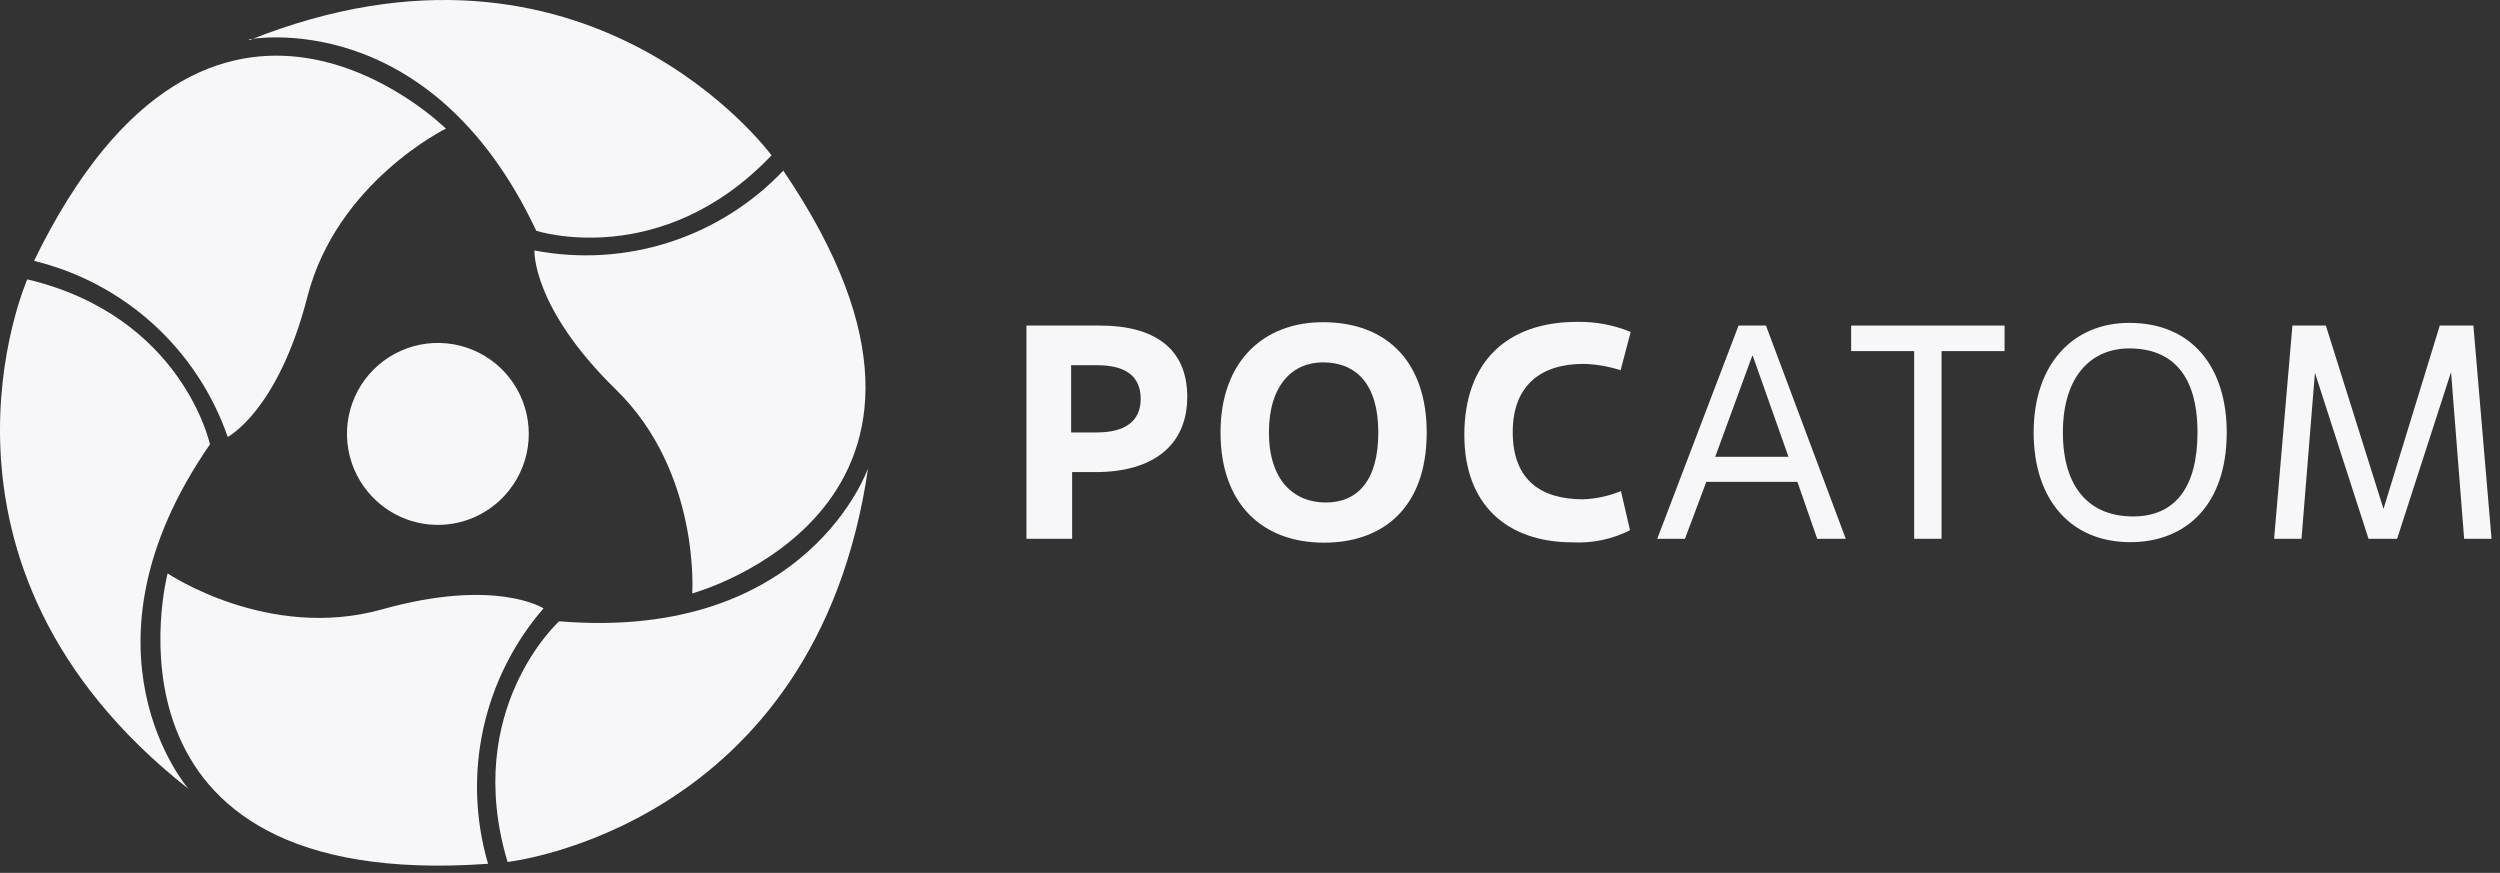 <svg width="295" height="103" viewBox="0 0 295 103" fill="none" xmlns="http://www.w3.org/2000/svg"><rect x="0" y="0" width="295" height="103" fill="#333333" stroke="none"/><path d="M59.611 58.403C58.669 59.449 57.529 60.298 56.258 60.902C54.987 61.506 53.609 61.853 52.203 61.923C50.797 61.993 49.392 61.785 48.067 61.31C46.742 60.835 45.523 60.103 44.482 59.157C42.906 57.734 41.787 55.876 41.268 53.818C40.748 51.759 40.851 49.593 41.564 47.593C42.276 45.593 43.566 43.85 45.27 42.583C46.973 41.317 49.015 40.584 51.135 40.479C53.255 40.373 55.359 40.899 57.181 41.99C59.002 43.081 60.459 44.688 61.366 46.607C62.274 48.526 62.591 50.672 62.279 52.771C61.967 54.871 61.038 56.831 59.611 58.403Z" fill="#F7F7FA"/><path d="M26.858 51.564C26.858 51.564 32.806 48.53 36.276 35.007C39.746 21.485 52.615 15.179 52.615 15.179C52.615 15.179 24.954 -12.243 4.016 30.784C9.254 32.054 14.09 34.619 18.081 38.242C22.071 41.866 25.089 46.432 26.858 51.524" fill="#F7F7FA"/><path d="M29.356 4.649C29.356 4.649 50.672 0.466 63.282 27.234C63.282 27.234 77.995 32.012 91.042 18.331C91.042 18.331 69.409 -11.233 29.455 4.729" fill="#F7F7FA"/><path d="M64.135 71.788C64.135 71.788 58.503 68.14 45.08 71.907C31.656 75.675 19.779 67.664 19.779 67.664C19.779 67.664 9.865 105.338 57.591 101.927C56.073 96.757 55.877 91.289 57.02 86.024C58.163 80.758 60.609 75.864 64.135 71.788Z" fill="#F7F7FA"/><path d="M22.237 93.083C22.237 93.083 7.961 76.725 24.775 52.435C24.775 52.435 21.543 37.326 3.222 32.964C3.222 32.964 -11.57 66.474 22.237 93.083Z" fill="#F7F7FA"/><path d="M63.064 29.554C63.064 29.554 62.727 36.256 72.701 45.992C82.674 55.727 81.683 70.024 81.683 70.024C81.683 70.024 119.356 59.792 92.43 20.136C88.717 24.042 84.082 26.951 78.95 28.597C73.819 30.243 68.356 30.572 63.064 29.554Z" fill="#F7F7FA"/><path d="M102.463 55.172C102.463 55.172 95.444 75.734 65.979 73.314C65.979 73.314 54.499 83.685 59.892 101.708C59.892 101.708 96.316 97.743 102.443 55.172" fill="#F7F7FA"/><path d="M126.512 63.578H121.119V38.416H129.784C136.109 38.416 140.095 41.034 140.095 46.824C140.095 52.613 135.99 55.707 129.269 55.707H126.512V63.578ZM126.393 51.027H129.427C132.659 51.027 134.602 49.778 134.602 47.062C134.602 44.345 132.758 43.096 129.467 43.096H126.393V51.027Z" fill="#F7F7FA"/><path d="M144.022 51.027C144.022 42.581 149.158 38.02 156.098 38.02C163.87 38.02 168.351 42.937 168.351 51.027C168.351 59.97 163.137 64.035 156.236 64.035C148.959 64.035 144.022 59.474 144.022 51.027ZM162.641 51.027C162.641 45.317 160.024 42.759 156.098 42.759C152.548 42.759 149.733 45.416 149.733 51.027C149.733 56.639 152.647 59.296 156.435 59.296C160.222 59.296 162.641 56.678 162.641 51.027Z" fill="#F7F7FA"/><path d="M192.342 62.568C190.245 63.628 187.907 64.12 185.561 63.995C177.867 63.995 172.791 59.593 172.791 51.325C172.791 42.66 177.867 37.981 186.096 37.981C188.263 37.941 190.416 38.346 192.421 39.17L191.231 43.691C189.815 43.229 188.339 42.975 186.849 42.938C181.892 42.938 178.502 45.416 178.502 50.988C178.502 56.56 181.734 58.919 186.81 58.919C188.343 58.861 189.853 58.532 191.271 57.947L192.342 62.568Z" fill="#F7F7FA"/><path d="M212.091 56.857H201.344L198.826 63.578H195.554L205.151 38.416H208.383L217.801 63.578H214.431L212.091 56.857ZM202.395 53.902H211.04L206.836 42.005H206.757L202.395 53.902Z" fill="#F7F7FA"/><path d="M229.103 63.578H225.871V41.43H218.435V38.416H236.538V41.43H229.103V63.578Z" fill="#F7F7FA"/><path d="M239.971 51.027C239.971 42.977 244.611 38.099 251.253 38.099C258.729 38.099 262.754 43.413 262.754 51.027C262.754 59.593 257.936 63.975 251.372 63.975C244.393 63.975 239.971 59.018 239.971 51.027ZM259.304 51.027C259.304 44.127 256.21 41.113 251.253 41.113C246.832 41.113 243.421 44.306 243.421 51.027C243.421 57.749 246.733 60.941 251.69 60.941C256.647 60.941 259.304 57.531 259.304 51.027Z" fill="#F7F7FA"/><path d="M294.001 63.578H290.769L289.223 43.909L282.858 63.578H279.487L273.162 43.988L271.576 63.578H268.344L270.505 38.416H274.451L281.252 60.049L287.894 38.416H291.86L294.001 63.578Z" fill="#F7F7FA"/></svg>
